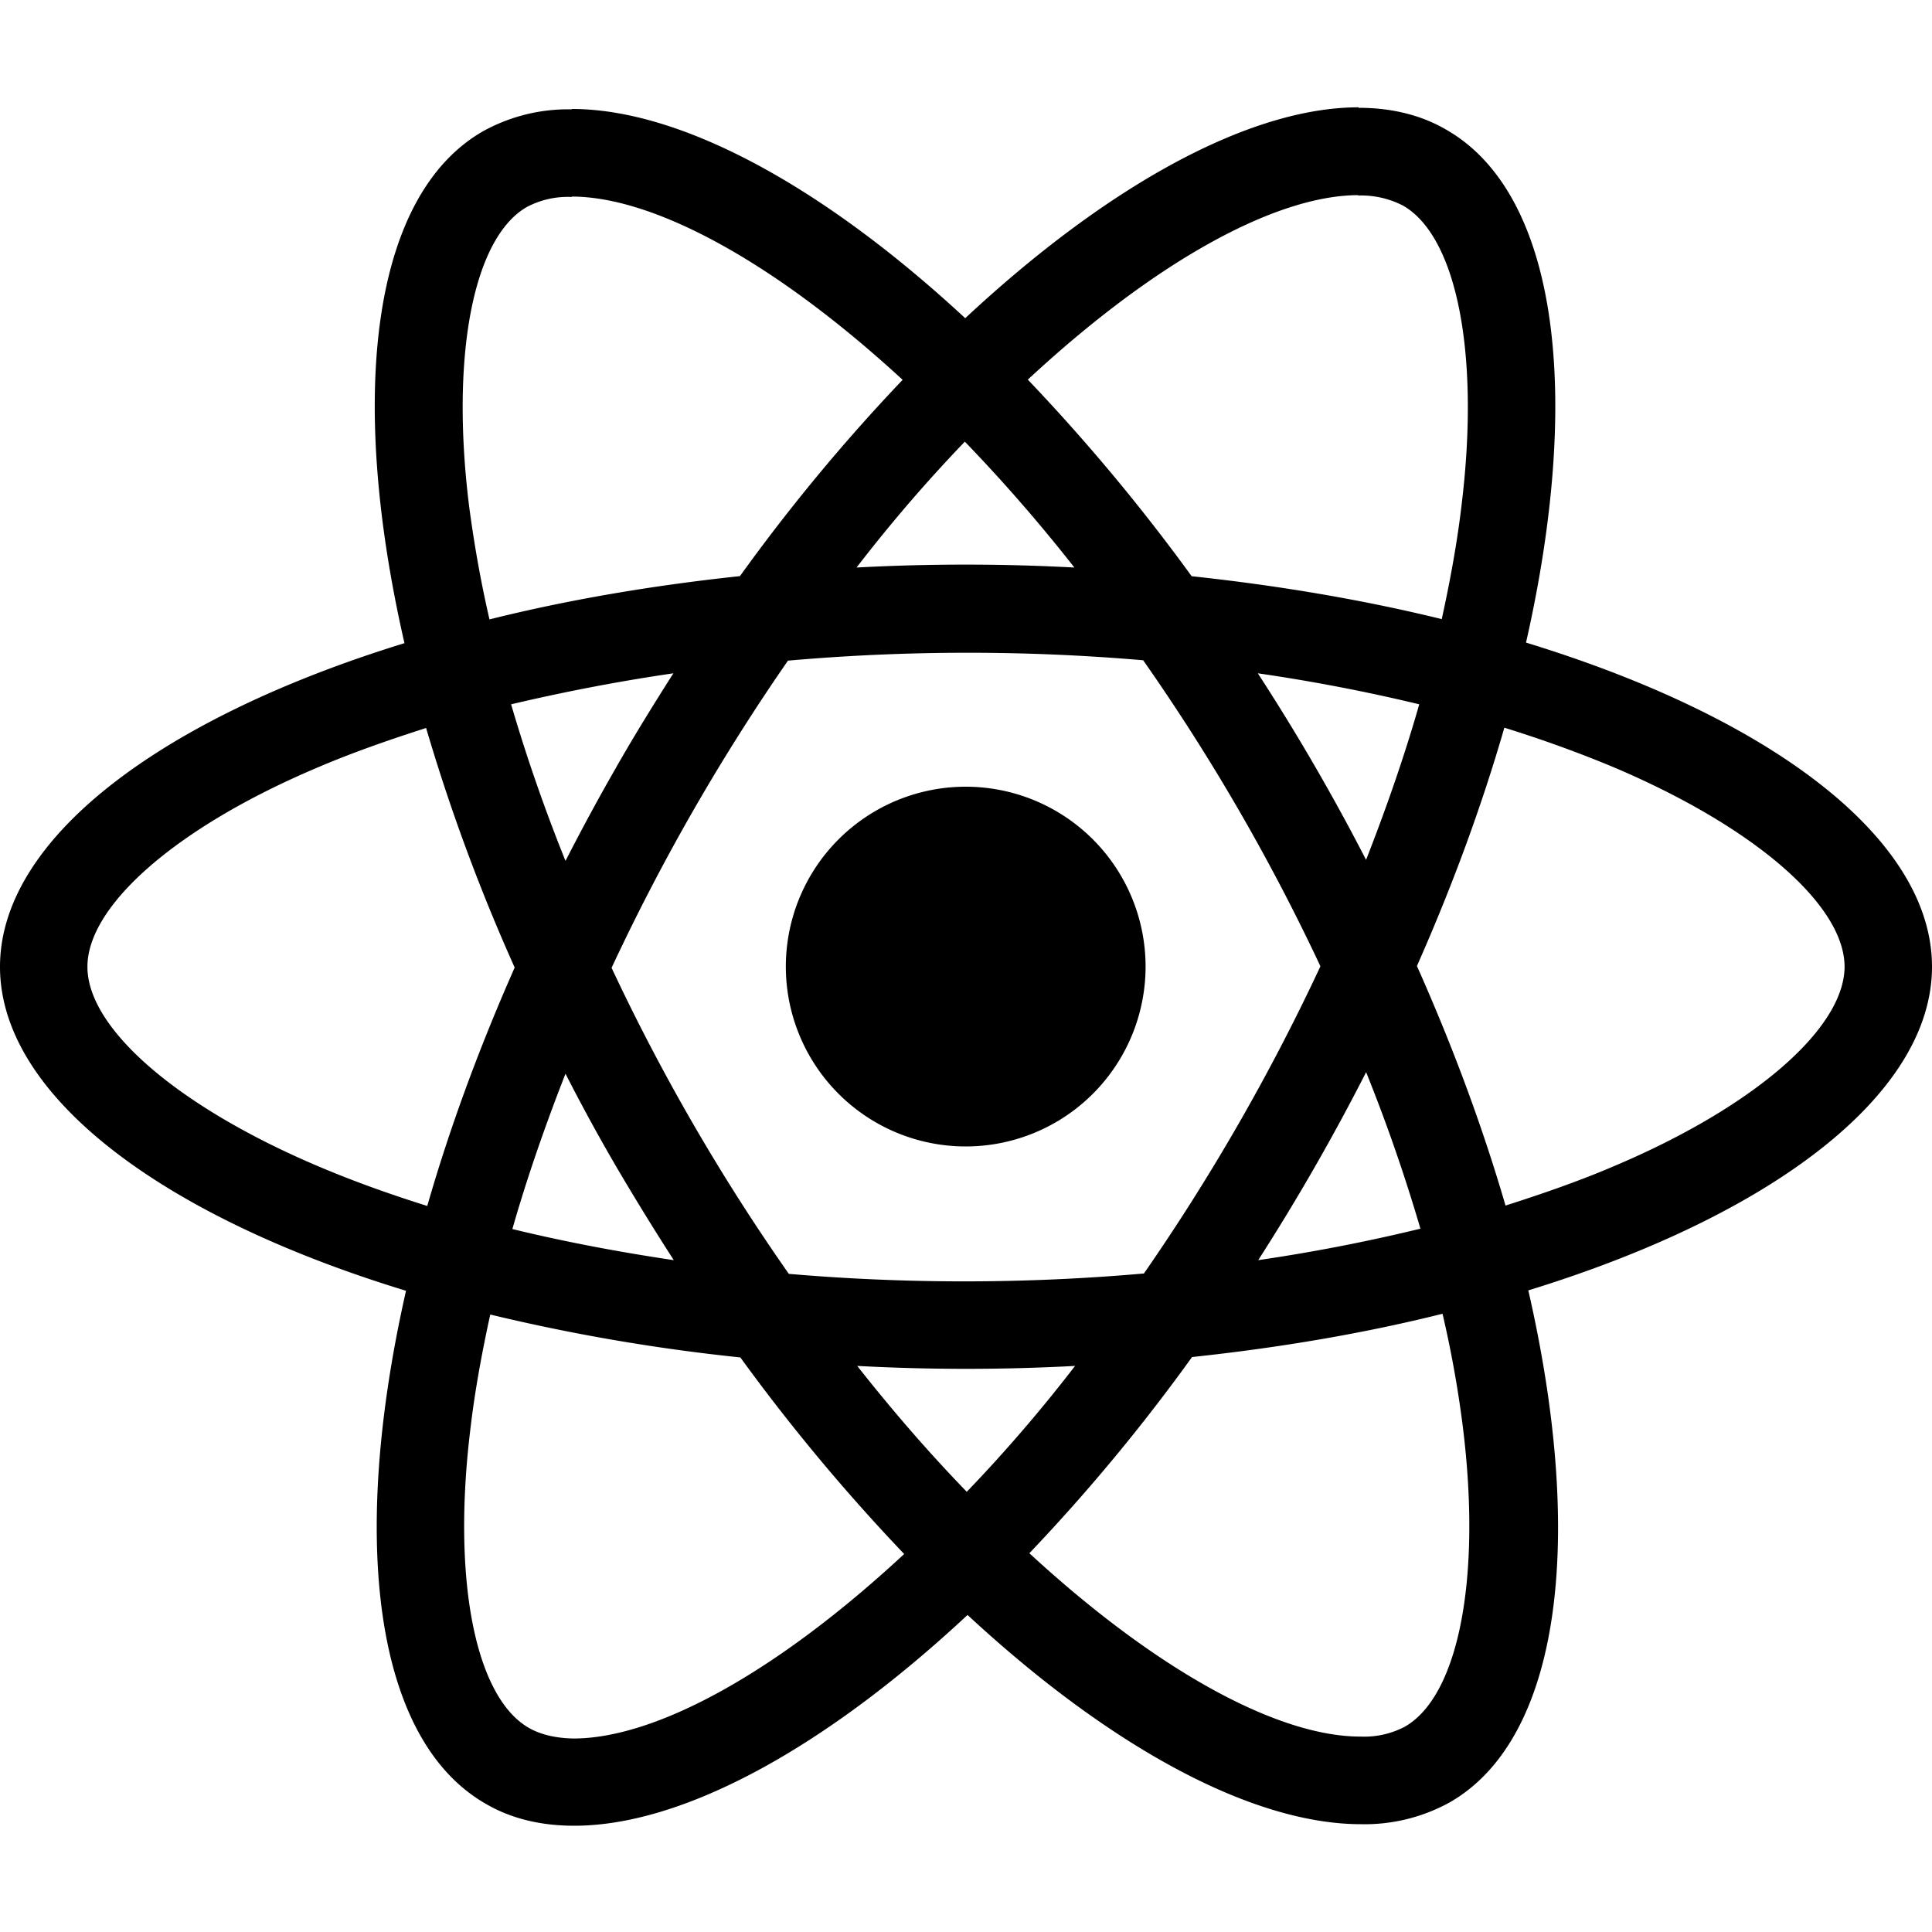 <svg xmlns="http://www.w3.org/2000/svg" viewBox="0 0 20 20">
  <path d="M11.859 10.007a1.862 1.862 0 0 1-1.863 1.861 1.862 1.862 0 1 1 1.863-1.86Z"/>
  <path d="M15.797 6.652C18.341 7.43 20 8.684 20 10.007c0 1.32-1.651 2.574-4.179 3.351.592 2.582.335 4.638-.81 5.298a1.82 1.82 0 0 1-.922.228c-1.121 0-2.589-.79-4.073-2.166C8.532 18.102 7.065 18.9 5.944 18.9c-.343 0-.653-.073-.917-.228-1.15-.66-1.411-2.72-.824-5.31C1.659 12.586 0 11.332 0 10.008c0-1.319 1.651-2.569 4.187-3.35-.591-2.582-.335-4.638.811-5.298a1.82 1.82 0 0 1 .921-.228v-.004c1.121 0 2.589.79 4.073 2.166 1.484-1.384 2.951-2.183 4.072-2.183v.005c.337 0 .646.073.91.228 1.15.66 1.41 2.72.823 5.31ZM14.06 2.02c-.848.002-2.093.677-3.42 1.91a19.864 19.864 0 0 1 1.696 2.035c.917.098 1.79.248 2.589.444.09-.411.163-.814.207-1.197.188-1.556-.053-2.765-.607-3.083a.945.945 0 0 0-.465-.105V2.02ZM9.344 3.932c-1.33-1.225-2.58-1.897-3.425-1.897v.004a.908.908 0 0 0-.469.106c-.55.321-.786 1.53-.595 3.086.05.379.118.774.212 1.181.8-.2 1.672-.35 2.593-.448a19.236 19.236 0 0 1 1.684-2.032ZM14.142 8.9c.212-.542.4-1.083.55-1.609a18.414 18.414 0 0 0-1.671-.321 22.06 22.06 0 0 1 1.12 1.93Zm-2.3 4.283a21.696 21.696 0 0 0 1.827-3.18 21.2 21.2 0 0 0-1.835-3.168 21.234 21.234 0 0 0-3.677.004 21.69 21.69 0 0 0-1.826 3.18 21.206 21.206 0 0 0 1.835 3.168 21.25 21.25 0 0 0 3.677-.004Zm2.862-.464a17.444 17.444 0 0 0-.562-1.62 22.51 22.51 0 0 1-1.117 1.946 18.312 18.312 0 0 0 1.68-.326Zm-5.83 1.421c.376.477.755.912 1.134 1.303.375-.39.754-.826 1.121-1.303a21.068 21.068 0 0 1-2.254 0Zm-3.57-1.417c.534.13 1.092.236 1.671.322-.2-.31-.395-.627-.587-.953a19.254 19.254 0 0 1-.534-.977c-.212.541-.4 1.083-.55 1.608Zm5.817-6.849a16.802 16.802 0 0 0-1.133-1.302c-.375.39-.754.826-1.121 1.303a21.068 21.068 0 0 1 2.254 0Zm-4.737 2.06c.188-.329.387-.65.587-.964-.583.085-1.145.195-1.68.321.155.53.343 1.075.563 1.621.167-.326.342-.651.53-.977ZM.905 10.008c0 .64.934 1.446 2.377 2.06.354.151.738.29 1.141.416.228-.794.53-1.62.905-2.468a19.539 19.539 0 0 1-.917-2.48c-.396.127-.779.261-1.13.412-1.442.61-2.376 1.421-2.376 2.06Zm3.963 4.797c-.188 1.555.053 2.765.607 3.082.122.07.277.106.46.11.849 0 2.096-.676 3.425-1.91a19.88 19.88 0 0 1-1.696-2.035 19.781 19.781 0 0 1-2.589-.444c-.09.411-.163.814-.207 1.197Zm9.681 3.066c.55-.322.787-1.531.596-3.086a11.362 11.362 0 0 0-.212-1.185c-.8.2-1.672.35-2.593.448a19.222 19.222 0 0 1-1.684 2.031c1.33 1.226 2.58 1.898 3.425 1.898a.908.908 0 0 0 .469-.106Zm1.036-5.391c.395-.126.779-.26 1.13-.411 1.442-.611 2.376-1.421 2.38-2.06 0-.64-.934-1.446-2.377-2.061-.358-.15-.742-.29-1.145-.415-.229.794-.53 1.62-.905 2.467.379.851.685 1.682.917 2.48Z" />
</svg>

